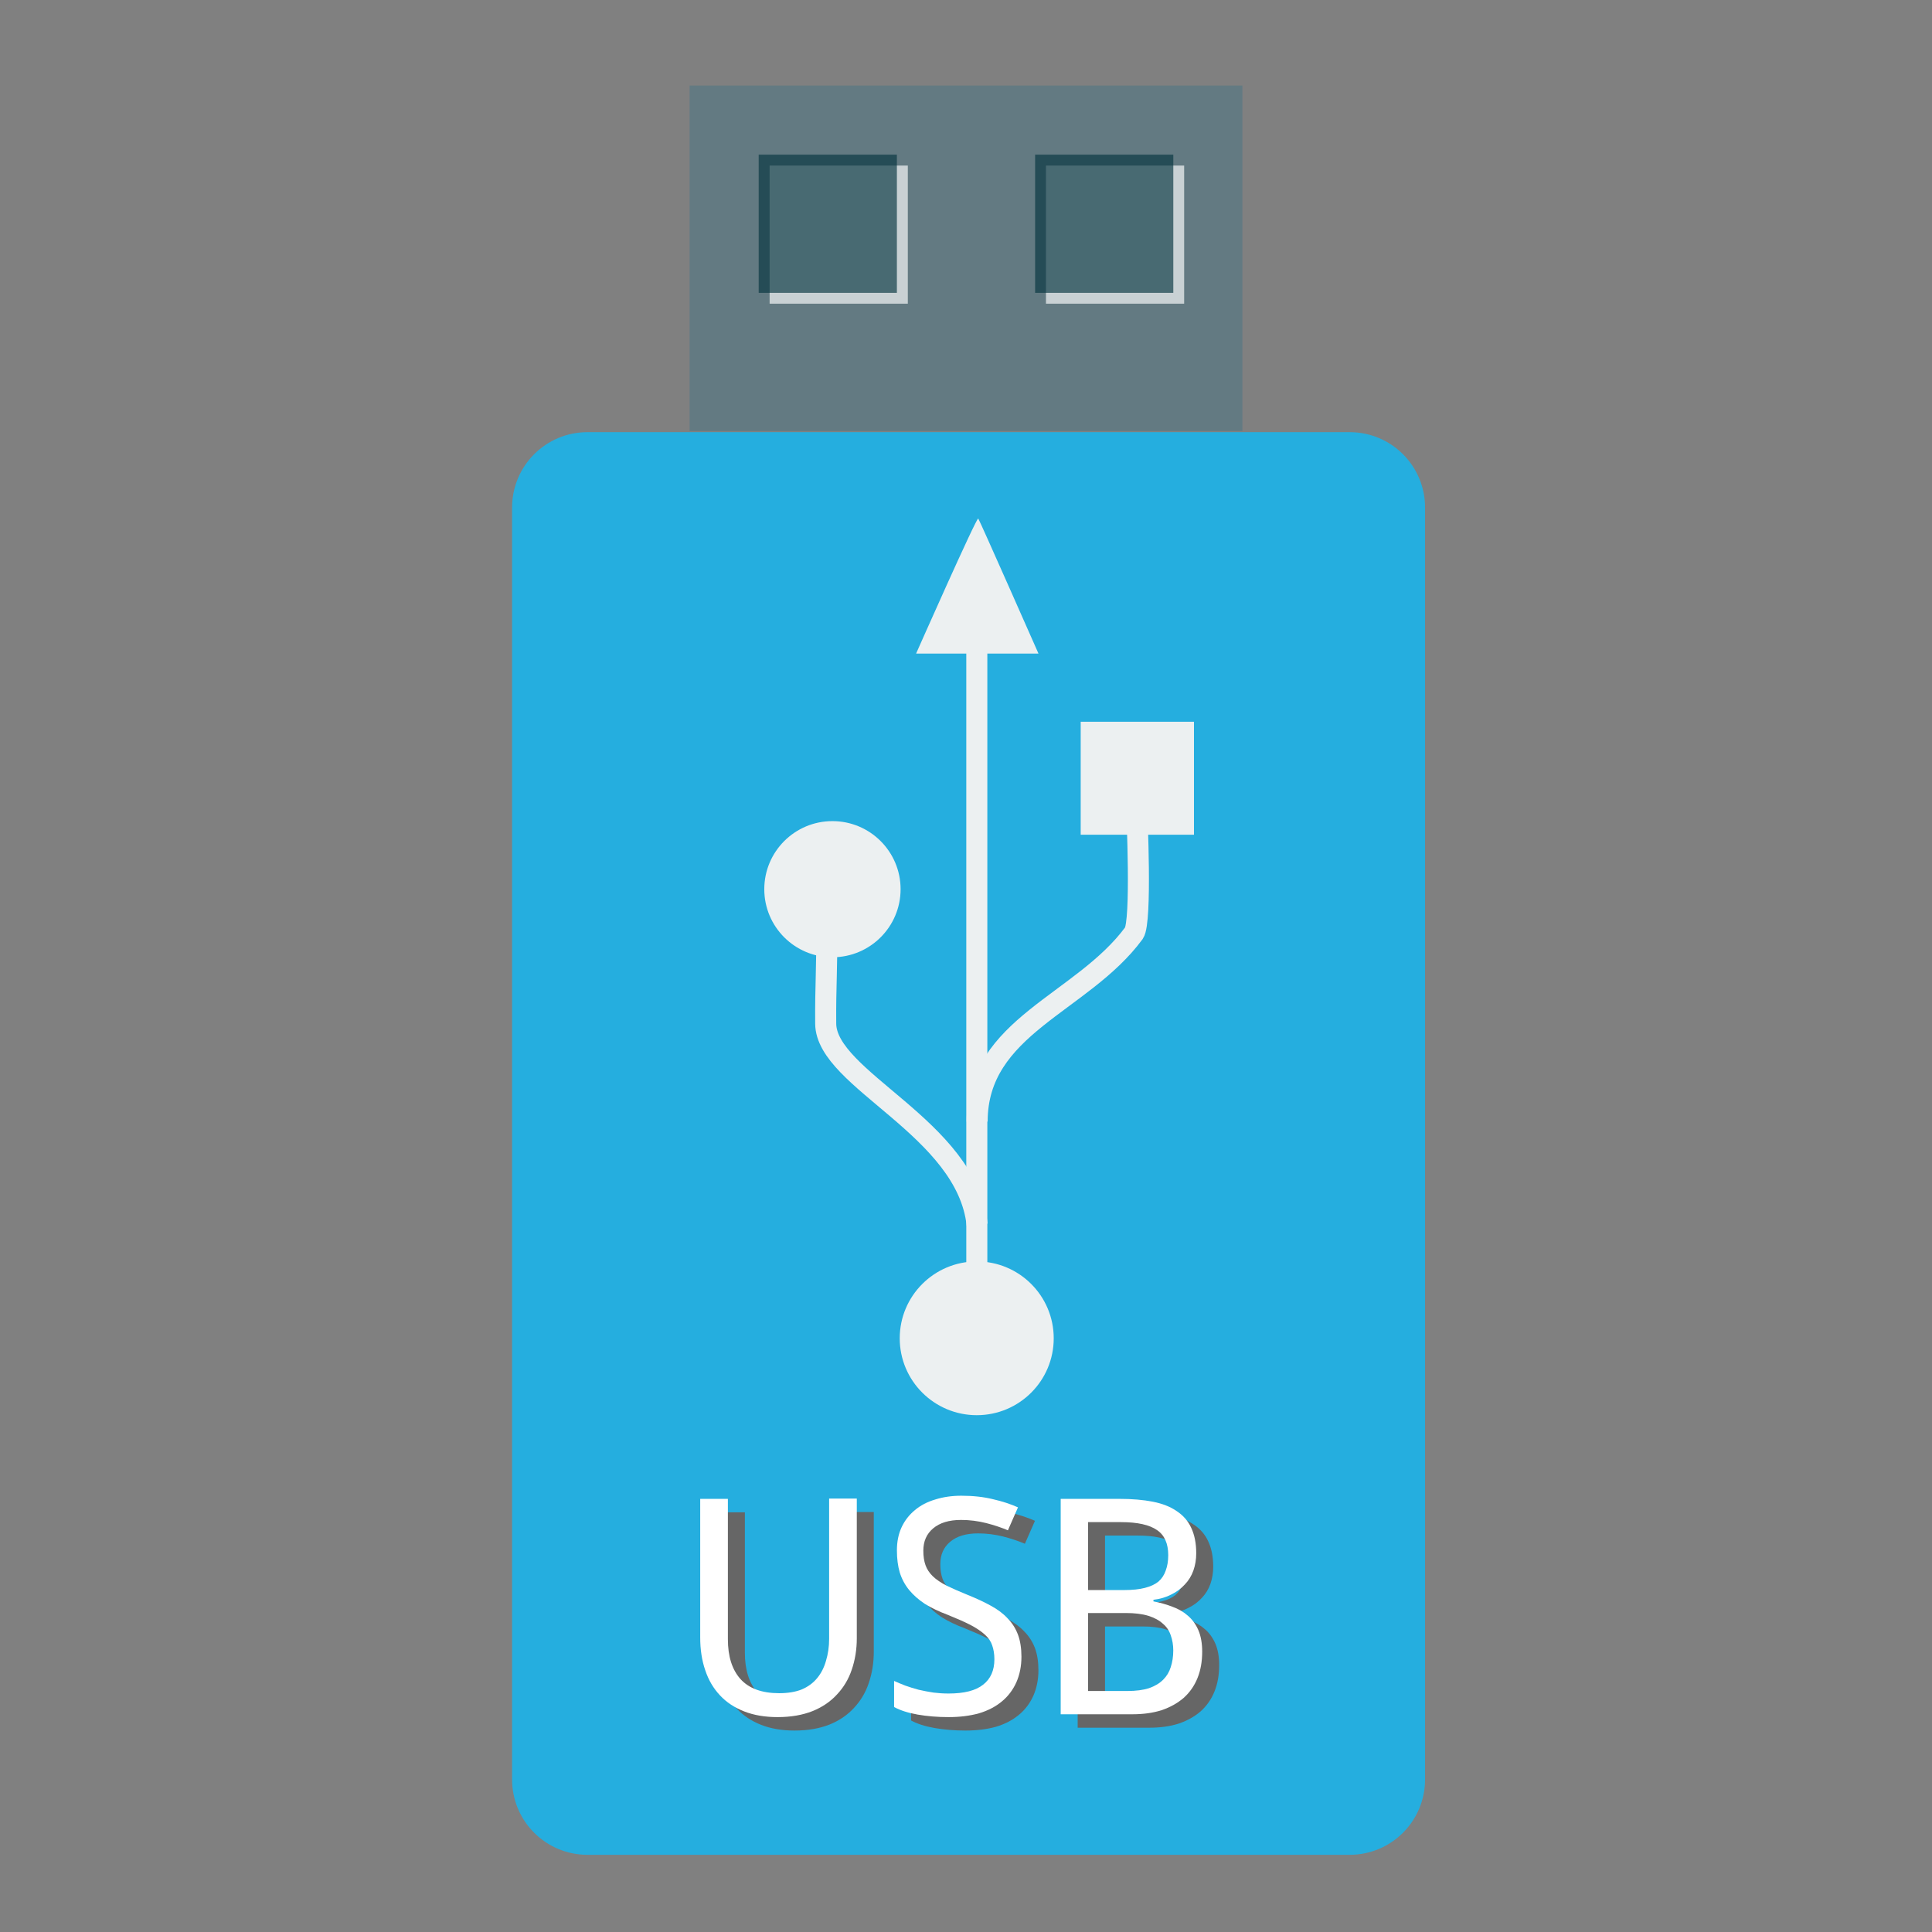 <?xml version="1.0" encoding="UTF-8"?>
<svg xmlns="http://www.w3.org/2000/svg" xmlns:xlink="http://www.w3.org/1999/xlink" width="96pt" height="96pt" viewBox="0 0 96 96" version="1.1">
<rect x="0" y="0" width="96" height="96" fill="#808080" stroke="none"/>
<defs>
<g>
<symbol overflow="visible" id="glyph0-0">
<path style="stroke:none;" d="M 1.406 -10.703 L 7.578 -10.703 L 7.578 0 L 1.406 0 Z M 2.172 -0.766 L 6.812 -0.766 L 6.812 -9.953 L 2.172 -9.953 Z M 2.172 -0.766 "/>
</symbol>
<symbol overflow="visible" id="glyph0-1">
<path style="stroke:none;" d="M 9.125 -10.719 L 9.125 -3.781 C 9.125 -3.219 9.039 -2.695 8.875 -2.219 C 8.719 -1.75 8.473 -1.336 8.141 -0.984 C 7.816 -0.629 7.41 -0.352 6.922 -0.156 C 6.43 0.039 5.852 0.141 5.188 0.141 C 4.562 0.141 4.008 0.047 3.531 -0.141 C 3.051 -0.328 2.648 -0.594 2.328 -0.938 C 2.004 -1.281 1.758 -1.695 1.594 -2.188 C 1.426 -2.676 1.344 -3.219 1.344 -3.812 L 1.344 -10.703 L 2.719 -10.703 L 2.719 -3.734 C 2.719 -2.879 2.926 -2.219 3.344 -1.75 C 3.77 -1.281 4.41 -1.047 5.266 -1.047 C 5.703 -1.047 6.078 -1.109 6.391 -1.234 C 6.703 -1.367 6.957 -1.555 7.156 -1.797 C 7.352 -2.035 7.5 -2.32 7.594 -2.656 C 7.695 -2.988 7.75 -3.352 7.75 -3.75 L 7.75 -10.719 Z M 9.125 -10.719 "/>
</symbol>
<symbol overflow="visible" id="glyph0-2">
<path style="stroke:none;" d="M 7.094 -2.859 C 7.094 -2.391 7.008 -1.969 6.844 -1.594 C 6.676 -1.219 6.438 -0.898 6.125 -0.641 C 5.812 -0.379 5.43 -0.18 4.984 -0.047 C 4.535 0.078 4.031 0.141 3.469 0.141 C 2.926 0.141 2.414 0.098 1.938 0.016 C 1.469 -0.066 1.078 -0.191 0.766 -0.359 L 0.766 -1.656 C 0.93 -1.582 1.117 -1.504 1.328 -1.422 C 1.535 -1.348 1.754 -1.281 1.984 -1.219 C 2.223 -1.164 2.469 -1.117 2.719 -1.078 C 2.969 -1.047 3.219 -1.031 3.469 -1.031 C 4.25 -1.031 4.82 -1.176 5.188 -1.469 C 5.562 -1.758 5.75 -2.18 5.75 -2.734 C 5.75 -2.992 5.711 -3.223 5.641 -3.422 C 5.578 -3.617 5.457 -3.797 5.281 -3.953 C 5.102 -4.117 4.863 -4.281 4.562 -4.438 C 4.258 -4.594 3.883 -4.758 3.438 -4.938 C 3 -5.102 2.617 -5.285 2.297 -5.484 C 1.984 -5.691 1.723 -5.922 1.516 -6.172 C 1.305 -6.43 1.148 -6.723 1.047 -7.047 C 0.953 -7.367 0.906 -7.734 0.906 -8.141 C 0.906 -8.578 0.984 -8.961 1.141 -9.297 C 1.297 -9.629 1.516 -9.91 1.797 -10.141 C 2.078 -10.379 2.414 -10.555 2.812 -10.672 C 3.207 -10.797 3.641 -10.859 4.109 -10.859 C 4.691 -10.859 5.211 -10.801 5.672 -10.688 C 6.141 -10.582 6.555 -10.445 6.922 -10.281 L 6.422 -9.141 C 6.109 -9.273 5.75 -9.395 5.344 -9.5 C 4.938 -9.602 4.52 -9.656 4.094 -9.656 C 3.5 -9.656 3.035 -9.516 2.703 -9.234 C 2.379 -8.961 2.219 -8.594 2.219 -8.125 C 2.219 -7.852 2.254 -7.613 2.328 -7.406 C 2.398 -7.207 2.52 -7.023 2.688 -6.859 C 2.863 -6.691 3.094 -6.535 3.375 -6.391 C 3.656 -6.254 4 -6.102 4.406 -5.938 C 4.852 -5.758 5.242 -5.578 5.578 -5.391 C 5.91 -5.211 6.188 -5.004 6.406 -4.766 C 6.633 -4.535 6.805 -4.266 6.922 -3.953 C 7.035 -3.648 7.094 -3.285 7.094 -2.859 Z M 7.094 -2.859 "/>
</symbol>
<symbol overflow="visible" id="glyph0-3">
<path style="stroke:none;" d="M 1.453 -10.703 L 4.375 -10.703 C 5 -10.703 5.551 -10.656 6.031 -10.562 C 6.508 -10.469 6.906 -10.312 7.219 -10.094 C 7.539 -9.883 7.781 -9.609 7.938 -9.266 C 8.102 -8.922 8.188 -8.5 8.188 -8 C 8.188 -7.695 8.141 -7.41 8.047 -7.141 C 7.953 -6.879 7.812 -6.648 7.625 -6.453 C 7.445 -6.254 7.223 -6.086 6.953 -5.953 C 6.691 -5.816 6.395 -5.727 6.062 -5.688 L 6.062 -5.609 C 6.395 -5.547 6.707 -5.457 7 -5.344 C 7.301 -5.238 7.562 -5.086 7.781 -4.891 C 8 -4.703 8.172 -4.461 8.297 -4.172 C 8.422 -3.879 8.484 -3.523 8.484 -3.109 C 8.484 -2.617 8.406 -2.18 8.25 -1.797 C 8.094 -1.41 7.863 -1.082 7.562 -0.812 C 7.258 -0.551 6.895 -0.348 6.469 -0.203 C 6.039 -0.066 5.555 0 5.016 0 L 1.453 0 Z M 2.812 -6.172 L 4.609 -6.172 C 5.016 -6.172 5.359 -6.207 5.641 -6.281 C 5.922 -6.352 6.145 -6.457 6.312 -6.594 C 6.477 -6.738 6.598 -6.922 6.672 -7.141 C 6.754 -7.359 6.797 -7.613 6.797 -7.906 C 6.797 -8.488 6.609 -8.906 6.234 -9.156 C 5.859 -9.414 5.266 -9.547 4.453 -9.547 L 2.812 -9.547 Z M 2.812 -5.031 L 2.812 -1.156 L 4.766 -1.156 C 5.191 -1.156 5.551 -1.203 5.844 -1.297 C 6.133 -1.398 6.367 -1.539 6.547 -1.719 C 6.723 -1.895 6.848 -2.102 6.922 -2.344 C 7.004 -2.594 7.047 -2.867 7.047 -3.172 C 7.047 -3.441 7.004 -3.691 6.922 -3.922 C 6.848 -4.148 6.719 -4.344 6.531 -4.5 C 6.352 -4.664 6.113 -4.797 5.812 -4.891 C 5.508 -4.984 5.133 -5.031 4.688 -5.031 Z M 2.812 -5.031 "/>
</symbol>
</g>
</defs>
<g id="surface1">
<path style=" stroke:none;fill-rule:nonzero;fill:rgb(38.824%,47.843%,50.98%);fill-opacity:1;" d="M 34.266 21.418 L 61.734 21.418 L 61.734 4.25 L 34.266 4.25 Z M 34.266 21.418 "/>
<path style=" stroke:none;fill-rule:nonzero;fill:rgb(100%,100%,100%);fill-opacity:0.655;" d="M 38.242 15.09 L 45.109 15.09 L 45.109 8.227 L 38.242 8.227 Z M 38.242 15.09 "/>
<path style=" stroke:none;fill-rule:nonzero;fill:rgb(1.961%,20.784%,24.706%);fill-opacity:0.655;" d="M 37.699 14.551 L 44.566 14.551 L 44.566 7.684 L 37.699 7.684 Z M 37.699 14.551 "/>
<path style=" stroke:none;fill-rule:nonzero;fill:rgb(100%,100%,100%);fill-opacity:0.655;" d="M 51.973 15.09 L 58.84 15.09 L 58.84 8.227 L 51.973 8.227 Z M 51.973 15.09 "/>
<path style=" stroke:none;fill-rule:nonzero;fill:rgb(1.961%,20.784%,24.706%);fill-opacity:0.655;" d="M 51.434 14.551 L 58.301 14.551 L 58.301 7.684 L 51.434 7.684 Z M 51.434 14.551 "/>
<path style="fill-rule:nonzero;fill:rgb(14.51%,68.235%,87.451%);fill-opacity:1;stroke-width:9.766;stroke-linecap:butt;stroke-linejoin:miter;stroke:rgb(14.51%,68.235%,87.451%);stroke-opacity:1;stroke-miterlimit:4;" d="M 155.271 119.104 L 356.729 119.104 C 365.042 119.104 371.771 125.833 371.771 134.146 L 371.771 470.312 C 371.771 478.625 365.042 485.354 356.729 485.354 L 155.271 485.354 C 146.958 485.354 140.229 478.625 140.229 470.312 L 140.229 134.146 C 140.229 125.833 146.958 119.104 155.271 119.104 Z M 155.271 119.104 " transform="matrix(0.188,0,0,0.188,0,0)"/>
<g style="fill:rgb(40%,40%,40%);fill-opacity:1;">
  <use xlink:href="#glyph0-1" x="34.293" y="85.849"/>
  <use xlink:href="#glyph0-2" x="44.505" y="85.849"/>
  <use xlink:href="#glyph0-3" x="52.096" y="85.849"/>
</g>
<g style="fill:rgb(100%,100%,100%);fill-opacity:1;">
  <use xlink:href="#glyph0-1" x="33.449" y="85.181"/>
  <use xlink:href="#glyph0-2" x="43.661" y="85.181"/>
  <use xlink:href="#glyph0-3" x="51.252" y="85.181"/>
</g>
<path style=" stroke:none;fill-rule:nonzero;fill:rgb(92.549%,94.118%,94.51%);fill-opacity:1;" d="M 53.699 41.477 L 53.699 35.863 L 59.328 35.863 L 59.328 41.477 Z M 53.699 41.477 "/>
<path style=" stroke:none;fill-rule:nonzero;fill:rgb(92.549%,94.118%,94.51%);fill-opacity:1;" d="M 48.535 62.68 C 50.648 62.68 52.359 64.391 52.359 66.5 C 52.359 68.609 50.648 70.32 48.535 70.32 C 46.422 70.32 44.707 68.609 44.707 66.5 C 44.707 64.391 46.422 62.68 48.535 62.68 Z M 48.535 62.68 "/>
<path style=" stroke:none;fill-rule:nonzero;fill:rgb(92.549%,94.118%,94.51%);fill-opacity:1;" d="M 41.363 40.801 C 43.234 40.801 44.75 42.316 44.75 44.184 C 44.75 46.051 43.234 47.566 41.363 47.566 C 39.492 47.566 37.977 46.051 37.977 44.184 C 37.977 42.316 39.492 40.801 41.363 40.801 Z M 41.363 40.801 "/>
<path style=" stroke:none;fill-rule:evenodd;fill:rgb(92.549%,94.118%,94.51%);fill-opacity:1;" d="M 45.52 32.477 C 45.52 32.477 48.535 25.664 48.609 25.766 C 48.684 25.867 51.602 32.477 51.602 32.477 Z M 45.52 32.477 "/>
<path style="fill:none;stroke-width:6.08;stroke-linecap:butt;stroke-linejoin:miter;stroke:rgb(92.549%,94.118%,94.51%);stroke-opacity:1;stroke-miterlimit:2.013;" d="M 256.761 269.517 C 253.761 241.518 213.105 227.656 213.014 211.407 C 212.923 200.407 213.446 195.589 213.332 181.613 " transform="matrix(0.172,0,0,0.172,4.39,14.498)"/>
<path style="fill:none;stroke-width:6.08;stroke-linecap:butt;stroke-linejoin:miter;stroke:rgb(92.549%,94.118%,94.51%);stroke-opacity:1;stroke-miterlimit:2.013;" d="M 256.761 239.723 C 256.761 212.156 287.055 205.657 302.076 185.272 C 304.372 181.817 302.872 150.66 302.872 148.66 " transform="matrix(0.172,0,0,0.172,4.39,14.498)"/>
<path style="fill:none;stroke-width:6.08;stroke-linecap:butt;stroke-linejoin:miter;stroke:rgb(92.549%,94.118%,94.51%);stroke-opacity:1;stroke-miterlimit:2.013;" d="M 256.67 302.924 L 256.67 96.141 " transform="matrix(0.172,0,0,0.172,4.39,14.498)"/>
</g>
</svg>
